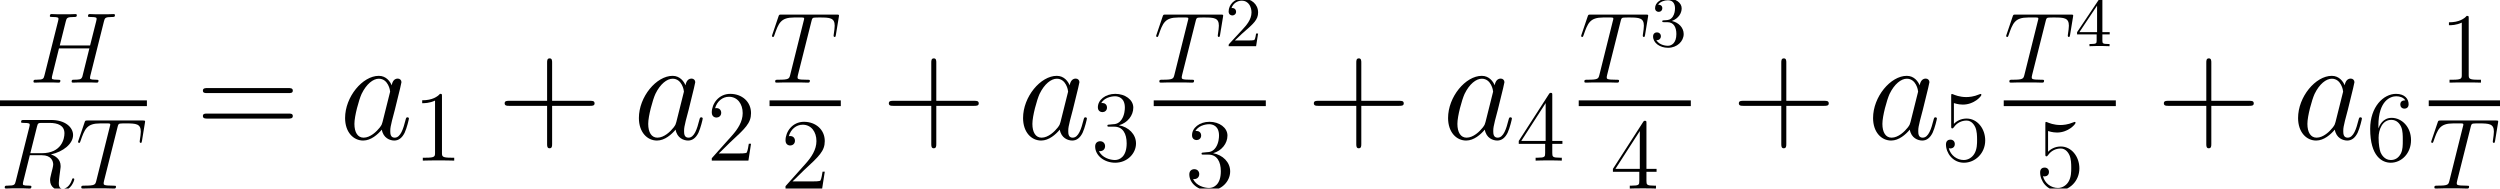 <?xml version='1.0' encoding='UTF-8'?>
<!-- This file was generated by dvisvgm 2.4 -->
<svg height='23.578pt' version='1.1' viewBox='57.609 53.798 312.63 23.578' width='312.63pt' xmlns='http://www.w3.org/2000/svg' xmlns:xlink='http://www.w3.org/1999/xlink'>
<defs>
<path d='M4.142 -1.587H3.891C3.873 -1.47 3.802 -0.941 3.685 -0.798C3.631 -0.717 3.013 -0.717 2.833 -0.717H1.237L2.125 -1.56C3.596 -2.833 4.142 -3.309 4.142 -4.223C4.142 -5.254 3.291 -5.972 2.188 -5.972C1.157 -5.972 0.457 -5.156 0.457 -4.34C0.457 -3.891 0.843 -3.847 0.924 -3.847C1.121 -3.847 1.39 -3.99 1.39 -4.313C1.39 -4.582 1.201 -4.779 0.924 -4.779C0.879 -4.779 0.852 -4.779 0.816 -4.77C1.031 -5.407 1.605 -5.694 2.089 -5.694C3.004 -5.694 3.318 -4.842 3.318 -4.223C3.318 -3.309 2.627 -2.564 2.197 -2.098L0.556 -0.323C0.457 -0.224 0.457 -0.206 0.457 0H3.891L4.142 -1.587Z' id='g2-50'/>
<path d='M2.735 -3.156C3.569 -3.47 3.963 -4.125 3.963 -4.743C3.963 -5.434 3.201 -5.972 2.268 -5.972S0.637 -5.443 0.637 -4.761C0.637 -4.465 0.834 -4.295 1.094 -4.295S1.542 -4.483 1.542 -4.743C1.542 -5.057 1.327 -5.192 1.022 -5.192C1.255 -5.568 1.802 -5.747 2.242 -5.747C2.986 -5.747 3.129 -5.156 3.129 -4.734C3.129 -4.465 3.075 -4.035 2.851 -3.694C2.573 -3.291 2.26 -3.273 2 -3.255C1.775 -3.237 1.757 -3.237 1.686 -3.237C1.605 -3.228 1.533 -3.219 1.533 -3.12C1.533 -3.004 1.605 -3.004 1.757 -3.004H2.179C2.959 -3.004 3.3 -2.376 3.3 -1.524C3.3 -0.377 2.69 -0.054 2.233 -0.054C2.062 -0.054 1.193 -0.099 0.789 -0.762C1.112 -0.717 1.363 -0.941 1.363 -1.246C1.363 -1.542 1.139 -1.731 0.879 -1.731C0.655 -1.731 0.386 -1.596 0.386 -1.219C0.386 -0.421 1.219 0.197 2.26 0.197C3.38 0.197 4.214 -0.61 4.214 -1.524C4.214 -2.304 3.596 -2.968 2.735 -3.156Z' id='g2-51'/>
<path d='M0.26 -1.757V-1.479H2.708V-0.708C2.708 -0.377 2.681 -0.278 2.008 -0.278H1.811V0C2.376 -0.027 3.004 -0.027 3.067 -0.027C3.111 -0.027 3.757 -0.027 4.322 0V-0.278H4.125C3.452 -0.278 3.425 -0.377 3.425 -0.708V-1.479H4.34V-1.757H3.425V-5.828C3.425 -6.007 3.425 -6.07 3.255 -6.07C3.147 -6.07 3.138 -6.061 3.058 -5.936L0.26 -1.757ZM0.547 -1.757L2.762 -5.075V-1.757H0.547Z' id='g2-52'/>
<path d='M6.761 -4.16H11.513C11.764 -4.16 12.069 -4.16 12.069 -4.465C12.069 -4.788 11.782 -4.788 11.513 -4.788H6.761V-9.54C6.761 -9.791 6.761 -10.096 6.456 -10.096C6.133 -10.096 6.133 -9.809 6.133 -9.54V-4.788H1.381C1.13 -4.788 0.825 -4.788 0.825 -4.483C0.825 -4.16 1.112 -4.16 1.381 -4.16H6.133V0.592C6.133 0.843 6.133 1.148 6.438 1.148C6.761 1.148 6.761 0.861 6.761 0.592V-4.16Z' id='g4-43'/>
<path d='M11.531 -5.756C11.8 -5.756 12.069 -5.756 12.069 -6.061C12.069 -6.384 11.764 -6.384 11.459 -6.384H1.435C1.13 -6.384 0.825 -6.384 0.825 -6.061C0.825 -5.756 1.094 -5.756 1.363 -5.756H11.531ZM11.459 -2.564C11.764 -2.564 12.069 -2.564 12.069 -2.887C12.069 -3.192 11.8 -3.192 11.531 -3.192H1.363C1.094 -3.192 0.825 -3.192 0.825 -2.887C0.825 -2.564 1.13 -2.564 1.435 -2.564H11.459Z' id='g4-61'/>
<path d='M9.39 -7.657C9.503 -8.084 9.528 -8.21 10.419 -8.21C10.645 -8.21 10.77 -8.21 10.77 -8.436C10.77 -8.574 10.657 -8.574 10.582 -8.574C10.356 -8.574 10.093 -8.549 9.854 -8.549H8.373C8.134 -8.549 7.871 -8.574 7.632 -8.574C7.544 -8.574 7.394 -8.574 7.394 -8.335C7.394 -8.21 7.482 -8.21 7.72 -8.21C8.473 -8.21 8.473 -8.109 8.473 -7.971C8.473 -7.946 8.473 -7.871 8.423 -7.682L7.657 -4.645H3.866L4.619 -7.657C4.732 -8.084 4.758 -8.21 5.649 -8.21C5.875 -8.21 6 -8.21 6 -8.436C6 -8.574 5.887 -8.574 5.812 -8.574C5.586 -8.574 5.322 -8.549 5.084 -8.549H3.603C3.364 -8.549 3.101 -8.574 2.862 -8.574C2.774 -8.574 2.624 -8.574 2.624 -8.335C2.624 -8.21 2.711 -8.21 2.95 -8.21C3.703 -8.21 3.703 -8.109 3.703 -7.971C3.703 -7.946 3.703 -7.871 3.653 -7.682L1.958 -0.929C1.845 -0.49 1.82 -0.364 0.954 -0.364C0.665 -0.364 0.577 -0.364 0.577 -0.126C0.577 0 0.716 0 0.753 0C0.979 0 1.243 -0.025 1.481 -0.025H2.962C3.201 -0.025 3.465 0 3.703 0C3.804 0 3.942 0 3.942 -0.239C3.942 -0.364 3.829 -0.364 3.64 -0.364C2.875 -0.364 2.875 -0.464 2.875 -0.59C2.875 -0.603 2.875 -0.69 2.9 -0.791L3.766 -4.281H7.569C7.356 -3.452 6.716 -0.828 6.691 -0.753C6.553 -0.377 6.352 -0.377 5.611 -0.364C5.46 -0.364 5.348 -0.364 5.348 -0.126C5.348 0 5.486 0 5.523 0C5.749 0 6.013 -0.025 6.251 -0.025H7.733C7.971 -0.025 8.235 0 8.473 0C8.574 0 8.712 0 8.712 -0.239C8.712 -0.364 8.599 -0.364 8.41 -0.364C7.645 -0.364 7.645 -0.464 7.645 -0.59C7.645 -0.603 7.645 -0.69 7.67 -0.791L9.39 -7.657Z' id='g0-72'/>
<path d='M4.619 -7.72C4.732 -8.184 4.783 -8.21 5.272 -8.21H6.176C7.256 -8.21 8.059 -7.883 8.059 -6.904C8.059 -6.264 7.733 -4.419 5.209 -4.419H3.791L4.619 -7.72ZM6.364 -4.268C7.921 -4.607 9.138 -5.611 9.138 -6.691C9.138 -7.67 8.147 -8.574 6.402 -8.574H3C2.749 -8.574 2.636 -8.574 2.636 -8.335C2.636 -8.21 2.724 -8.21 2.962 -8.21C3.716 -8.21 3.716 -8.109 3.716 -7.971C3.716 -7.946 3.716 -7.871 3.665 -7.682L1.971 -0.929C1.858 -0.49 1.833 -0.364 0.967 -0.364C0.678 -0.364 0.59 -0.364 0.59 -0.126C0.59 0 0.728 0 0.766 0C0.992 0 1.255 -0.025 1.494 -0.025H2.975C3.201 -0.025 3.465 0 3.691 0C3.791 0 3.929 0 3.929 -0.239C3.929 -0.364 3.816 -0.364 3.628 -0.364C2.862 -0.364 2.862 -0.464 2.862 -0.59C2.862 -0.603 2.862 -0.69 2.887 -0.791L3.728 -4.168H5.235C6.427 -4.168 6.653 -3.414 6.653 -3C6.653 -2.812 6.527 -2.322 6.44 -1.996C6.302 -1.418 6.264 -1.28 6.264 -1.042C6.264 -0.151 6.992 0.264 7.833 0.264C8.85 0.264 9.289 -0.979 9.289 -1.155C9.289 -1.243 9.226 -1.28 9.151 -1.28C9.051 -1.28 9.026 -1.205 9 -1.105C8.699 -0.213 8.184 0.013 7.871 0.013S7.356 -0.126 7.356 -0.69C7.356 -0.992 7.507 -2.134 7.519 -2.197C7.582 -2.661 7.582 -2.711 7.582 -2.812C7.582 -3.728 6.841 -4.117 6.364 -4.268Z' id='g0-82'/>
<path d='M5.235 -7.657C5.31 -7.959 5.335 -8.071 5.523 -8.122C5.624 -8.147 6.038 -8.147 6.302 -8.147C7.557 -8.147 8.147 -8.097 8.147 -7.117C8.147 -6.929 8.097 -6.452 8.021 -5.988L8.009 -5.837C8.009 -5.787 8.059 -5.712 8.134 -5.712C8.26 -5.712 8.26 -5.774 8.297 -5.975L8.661 -8.197C8.687 -8.31 8.687 -8.335 8.687 -8.373C8.687 -8.511 8.611 -8.511 8.36 -8.511H1.494C1.205 -8.511 1.193 -8.498 1.117 -8.272L0.351 -6.013C0.339 -5.988 0.301 -5.85 0.301 -5.837C0.301 -5.774 0.351 -5.712 0.427 -5.712C0.527 -5.712 0.552 -5.762 0.603 -5.925C1.13 -7.444 1.393 -8.147 3.063 -8.147H3.904C4.205 -8.147 4.331 -8.147 4.331 -8.009C4.331 -7.971 4.331 -7.946 4.268 -7.72L2.586 -0.979C2.46 -0.49 2.435 -0.364 1.105 -0.364C0.791 -0.364 0.703 -0.364 0.703 -0.126C0.703 0 0.841 0 0.904 0C1.218 0 1.544 -0.025 1.858 -0.025H3.816C4.13 -0.025 4.469 0 4.783 0C4.921 0 5.046 0 5.046 -0.239C5.046 -0.364 4.958 -0.364 4.632 -0.364C3.502 -0.364 3.502 -0.477 3.502 -0.665C3.502 -0.678 3.502 -0.766 3.552 -0.967L5.235 -7.657Z' id='g0-84'/>
<path d='M3.778 -1.494C3.716 -1.28 3.716 -1.255 3.54 -1.017C3.264 -0.665 2.711 -0.126 2.121 -0.126C1.607 -0.126 1.318 -0.59 1.318 -1.331C1.318 -2.021 1.707 -3.427 1.946 -3.954C2.372 -4.833 2.962 -5.285 3.452 -5.285C4.281 -5.285 4.444 -4.255 4.444 -4.155C4.444 -4.142 4.406 -3.979 4.394 -3.954L3.778 -1.494ZM4.582 -4.707C4.444 -5.034 4.105 -5.536 3.452 -5.536C2.034 -5.536 0.502 -3.703 0.502 -1.845C0.502 -0.603 1.23 0.126 2.084 0.126C2.774 0.126 3.364 -0.414 3.716 -0.828C3.841 -0.088 4.431 0.126 4.808 0.126S5.486 -0.1 5.712 -0.552C5.912 -0.979 6.088 -1.745 6.088 -1.795C6.088 -1.858 6.038 -1.908 5.963 -1.908C5.85 -1.908 5.837 -1.845 5.787 -1.657C5.599 -0.916 5.36 -0.126 4.845 -0.126C4.481 -0.126 4.456 -0.452 4.456 -0.703C4.456 -0.992 4.494 -1.13 4.607 -1.619C4.695 -1.933 4.758 -2.209 4.858 -2.573C5.322 -4.456 5.435 -4.908 5.435 -4.983C5.435 -5.159 5.297 -5.297 5.109 -5.297C4.707 -5.297 4.607 -4.858 4.582 -4.707Z' id='g0-97'/>
<use id='g1-97' transform='scale(1.429)' xlink:href='#g0-97'/>
<path d='M3.615 -8.046C3.615 -8.335 3.615 -8.348 3.364 -8.348C3.063 -8.009 2.435 -7.544 1.142 -7.544V-7.18C1.431 -7.18 2.059 -7.18 2.749 -7.507V-0.967C2.749 -0.515 2.711 -0.364 1.607 -0.364H1.218V0C1.557 -0.025 2.774 -0.025 3.188 -0.025S4.808 -0.025 5.147 0V-0.364H4.758C3.653 -0.364 3.615 -0.515 3.615 -0.967V-8.046Z' id='g3-49'/>
<path d='M5.523 -2.109H5.247C5.209 -1.895 5.109 -1.205 4.983 -1.004C4.896 -0.891 4.18 -0.891 3.804 -0.891H1.481C1.82 -1.18 2.586 -1.983 2.912 -2.285C4.82 -4.042 5.523 -4.695 5.523 -5.938C5.523 -7.381 4.381 -8.348 2.925 -8.348S0.615 -7.105 0.615 -6.025C0.615 -5.385 1.167 -5.385 1.205 -5.385C1.469 -5.385 1.795 -5.573 1.795 -5.975C1.795 -6.327 1.557 -6.565 1.205 -6.565C1.092 -6.565 1.067 -6.565 1.029 -6.553C1.268 -7.406 1.946 -7.984 2.762 -7.984C3.829 -7.984 4.481 -7.092 4.481 -5.938C4.481 -4.871 3.866 -3.942 3.151 -3.138L0.615 -0.301V0H5.197L5.523 -2.109Z' id='g3-50'/>
<path d='M2.31 -4.506C2.096 -4.494 2.046 -4.481 2.046 -4.368C2.046 -4.243 2.109 -4.243 2.335 -4.243H2.912C3.979 -4.243 4.456 -3.364 4.456 -2.159C4.456 -0.515 3.603 -0.075 2.988 -0.075C2.385 -0.075 1.356 -0.364 0.992 -1.193C1.393 -1.13 1.757 -1.356 1.757 -1.808C1.757 -2.172 1.494 -2.423 1.142 -2.423C0.841 -2.423 0.515 -2.247 0.515 -1.77C0.515 -0.653 1.632 0.264 3.025 0.264C4.519 0.264 5.624 -0.879 5.624 -2.147C5.624 -3.301 4.695 -4.205 3.49 -4.419C4.582 -4.732 5.285 -5.649 5.285 -6.628C5.285 -7.62 4.255 -8.348 3.038 -8.348C1.783 -8.348 0.854 -7.582 0.854 -6.666C0.854 -6.163 1.243 -6.063 1.431 -6.063C1.695 -6.063 1.996 -6.251 1.996 -6.628C1.996 -7.03 1.695 -7.205 1.418 -7.205C1.343 -7.205 1.318 -7.205 1.28 -7.193C1.757 -8.046 2.937 -8.046 3 -8.046C3.414 -8.046 4.23 -7.858 4.23 -6.628C4.23 -6.389 4.193 -5.686 3.829 -5.147C3.452 -4.594 3.025 -4.557 2.686 -4.544L2.31 -4.506Z' id='g3-51'/>
<path d='M4.532 -8.172C4.532 -8.41 4.532 -8.473 4.356 -8.473C4.255 -8.473 4.218 -8.473 4.117 -8.323L0.339 -2.46V-2.096H3.64V-0.954C3.64 -0.49 3.615 -0.364 2.699 -0.364H2.448V0C2.737 -0.025 3.728 -0.025 4.08 -0.025S5.435 -0.025 5.724 0V-0.364H5.473C4.569 -0.364 4.532 -0.49 4.532 -0.954V-2.096H5.799V-2.46H4.532V-8.172ZM3.703 -7.193V-2.46H0.653L3.703 -7.193Z' id='g3-52'/>
<path d='M1.607 -7.193C2.147 -7.017 2.586 -7.005 2.724 -7.005C4.142 -7.005 5.046 -8.046 5.046 -8.222C5.046 -8.272 5.021 -8.335 4.946 -8.335C4.921 -8.335 4.896 -8.335 4.783 -8.285C4.08 -7.984 3.477 -7.946 3.151 -7.946C2.322 -7.946 1.732 -8.197 1.494 -8.297C1.406 -8.335 1.381 -8.335 1.368 -8.335C1.268 -8.335 1.268 -8.26 1.268 -8.059V-4.331C1.268 -4.105 1.268 -4.029 1.418 -4.029C1.481 -4.029 1.494 -4.042 1.619 -4.193C1.971 -4.707 2.561 -5.009 3.188 -5.009C3.854 -5.009 4.18 -4.394 4.281 -4.18C4.494 -3.691 4.506 -3.075 4.506 -2.598S4.506 -1.406 4.155 -0.841C3.879 -0.389 3.389 -0.075 2.837 -0.075C2.008 -0.075 1.193 -0.64 0.967 -1.557C1.029 -1.531 1.105 -1.519 1.167 -1.519C1.381 -1.519 1.72 -1.644 1.72 -2.071C1.72 -2.423 1.481 -2.624 1.167 -2.624C0.941 -2.624 0.615 -2.511 0.615 -2.021C0.615 -0.954 1.469 0.264 2.862 0.264C4.281 0.264 5.523 -0.929 5.523 -2.523C5.523 -4.017 4.519 -5.26 3.201 -5.26C2.485 -5.26 1.933 -4.946 1.607 -4.594V-7.193Z' id='g3-53'/>
<path d='M1.544 -4.368C1.544 -7.544 3.088 -8.046 3.766 -8.046C4.218 -8.046 4.67 -7.908 4.908 -7.532C4.758 -7.532 4.281 -7.532 4.281 -7.017C4.281 -6.741 4.469 -6.502 4.795 -6.502C5.109 -6.502 5.322 -6.691 5.322 -7.055C5.322 -7.707 4.845 -8.348 3.753 -8.348C2.172 -8.348 0.515 -6.728 0.515 -3.967C0.515 -0.515 2.021 0.264 3.088 0.264C4.456 0.264 5.624 -0.929 5.624 -2.561C5.624 -4.23 4.456 -5.348 3.201 -5.348C2.084 -5.348 1.67 -4.381 1.544 -4.029V-4.368ZM3.088 -0.075C2.297 -0.075 1.921 -0.778 1.808 -1.042C1.695 -1.368 1.569 -1.983 1.569 -2.862C1.569 -3.854 2.021 -5.096 3.151 -5.096C3.841 -5.096 4.205 -4.632 4.394 -4.205C4.594 -3.741 4.594 -3.113 4.594 -2.573C4.594 -1.933 4.594 -1.368 4.356 -0.891C4.042 -0.289 3.59 -0.075 3.088 -0.075Z' id='g3-54'/>
</defs>
<g id='page1'>
<use x='61.217' xlink:href='#g0-72' y='64.132'/>
<rect height='0.717' width='18.37' x='57.609' y='66.351'/>
<use x='57.609' xlink:href='#g0-82' y='77.377'/>
<use x='67.068' xlink:href='#g0-84' y='77.377'/>
<use x='82.156' xlink:href='#g4-61' y='71.193'/>
<use x='100.046' xlink:href='#g1-97' y='71.193'/>
<use x='109.263' xlink:href='#g3-49' y='73.883'/>
<use x='119.892' xlink:href='#g4-43' y='71.193'/>
<use x='136.786' xlink:href='#g1-97' y='71.193'/>
<use x='146.003' xlink:href='#g3-50' y='73.883'/>
<use x='153.842' xlink:href='#g0-84' y='64.132'/>
<rect height='0.717' width='8.911' x='153.842' y='66.351'/>
<use x='155.225' xlink:href='#g3-50' y='77.377'/>
<use x='167.934' xlink:href='#g4-43' y='71.193'/>
<use x='184.828' xlink:href='#g1-97' y='71.193'/>
<use x='194.045' xlink:href='#g3-51' y='73.883'/>
<use x='201.884' xlink:href='#g0-84' y='64.132'/>
<use x='210.795' xlink:href='#g2-50' y='59.577'/>
<rect height='0.717' width='14.017' x='201.884' y='66.351'/>
<use x='205.82' xlink:href='#g3-51' y='77.377'/>
<use x='221.082' xlink:href='#g4-43' y='71.193'/>
<use x='237.976' xlink:href='#g1-97' y='71.193'/>
<use x='247.193' xlink:href='#g3-52' y='73.883'/>
<use x='255.032' xlink:href='#g0-84' y='64.132'/>
<use x='263.943' xlink:href='#g2-51' y='59.577'/>
<rect height='0.717' width='14.017' x='255.032' y='66.351'/>
<use x='258.968' xlink:href='#g3-52' y='77.377'/>
<use x='274.23' xlink:href='#g4-43' y='71.193'/>
<use x='291.123' xlink:href='#g1-97' y='71.193'/>
<use x='300.341' xlink:href='#g3-53' y='73.883'/>
<use x='308.18' xlink:href='#g0-84' y='64.132'/>
<use x='317.091' xlink:href='#g2-52' y='59.577'/>
<rect height='0.717' width='14.017' x='308.18' y='66.351'/>
<use x='312.116' xlink:href='#g3-53' y='77.377'/>
<use x='327.378' xlink:href='#g4-43' y='71.193'/>
<use x='344.271' xlink:href='#g1-97' y='71.193'/>
<use x='353.489' xlink:href='#g3-54' y='73.883'/>
<use x='362.711' xlink:href='#g3-49' y='64.132'/>
<rect height='0.717' width='8.911' x='361.328' y='66.351'/>
<use x='361.328' xlink:href='#g0-84' y='77.377'/>
</g>
</svg>